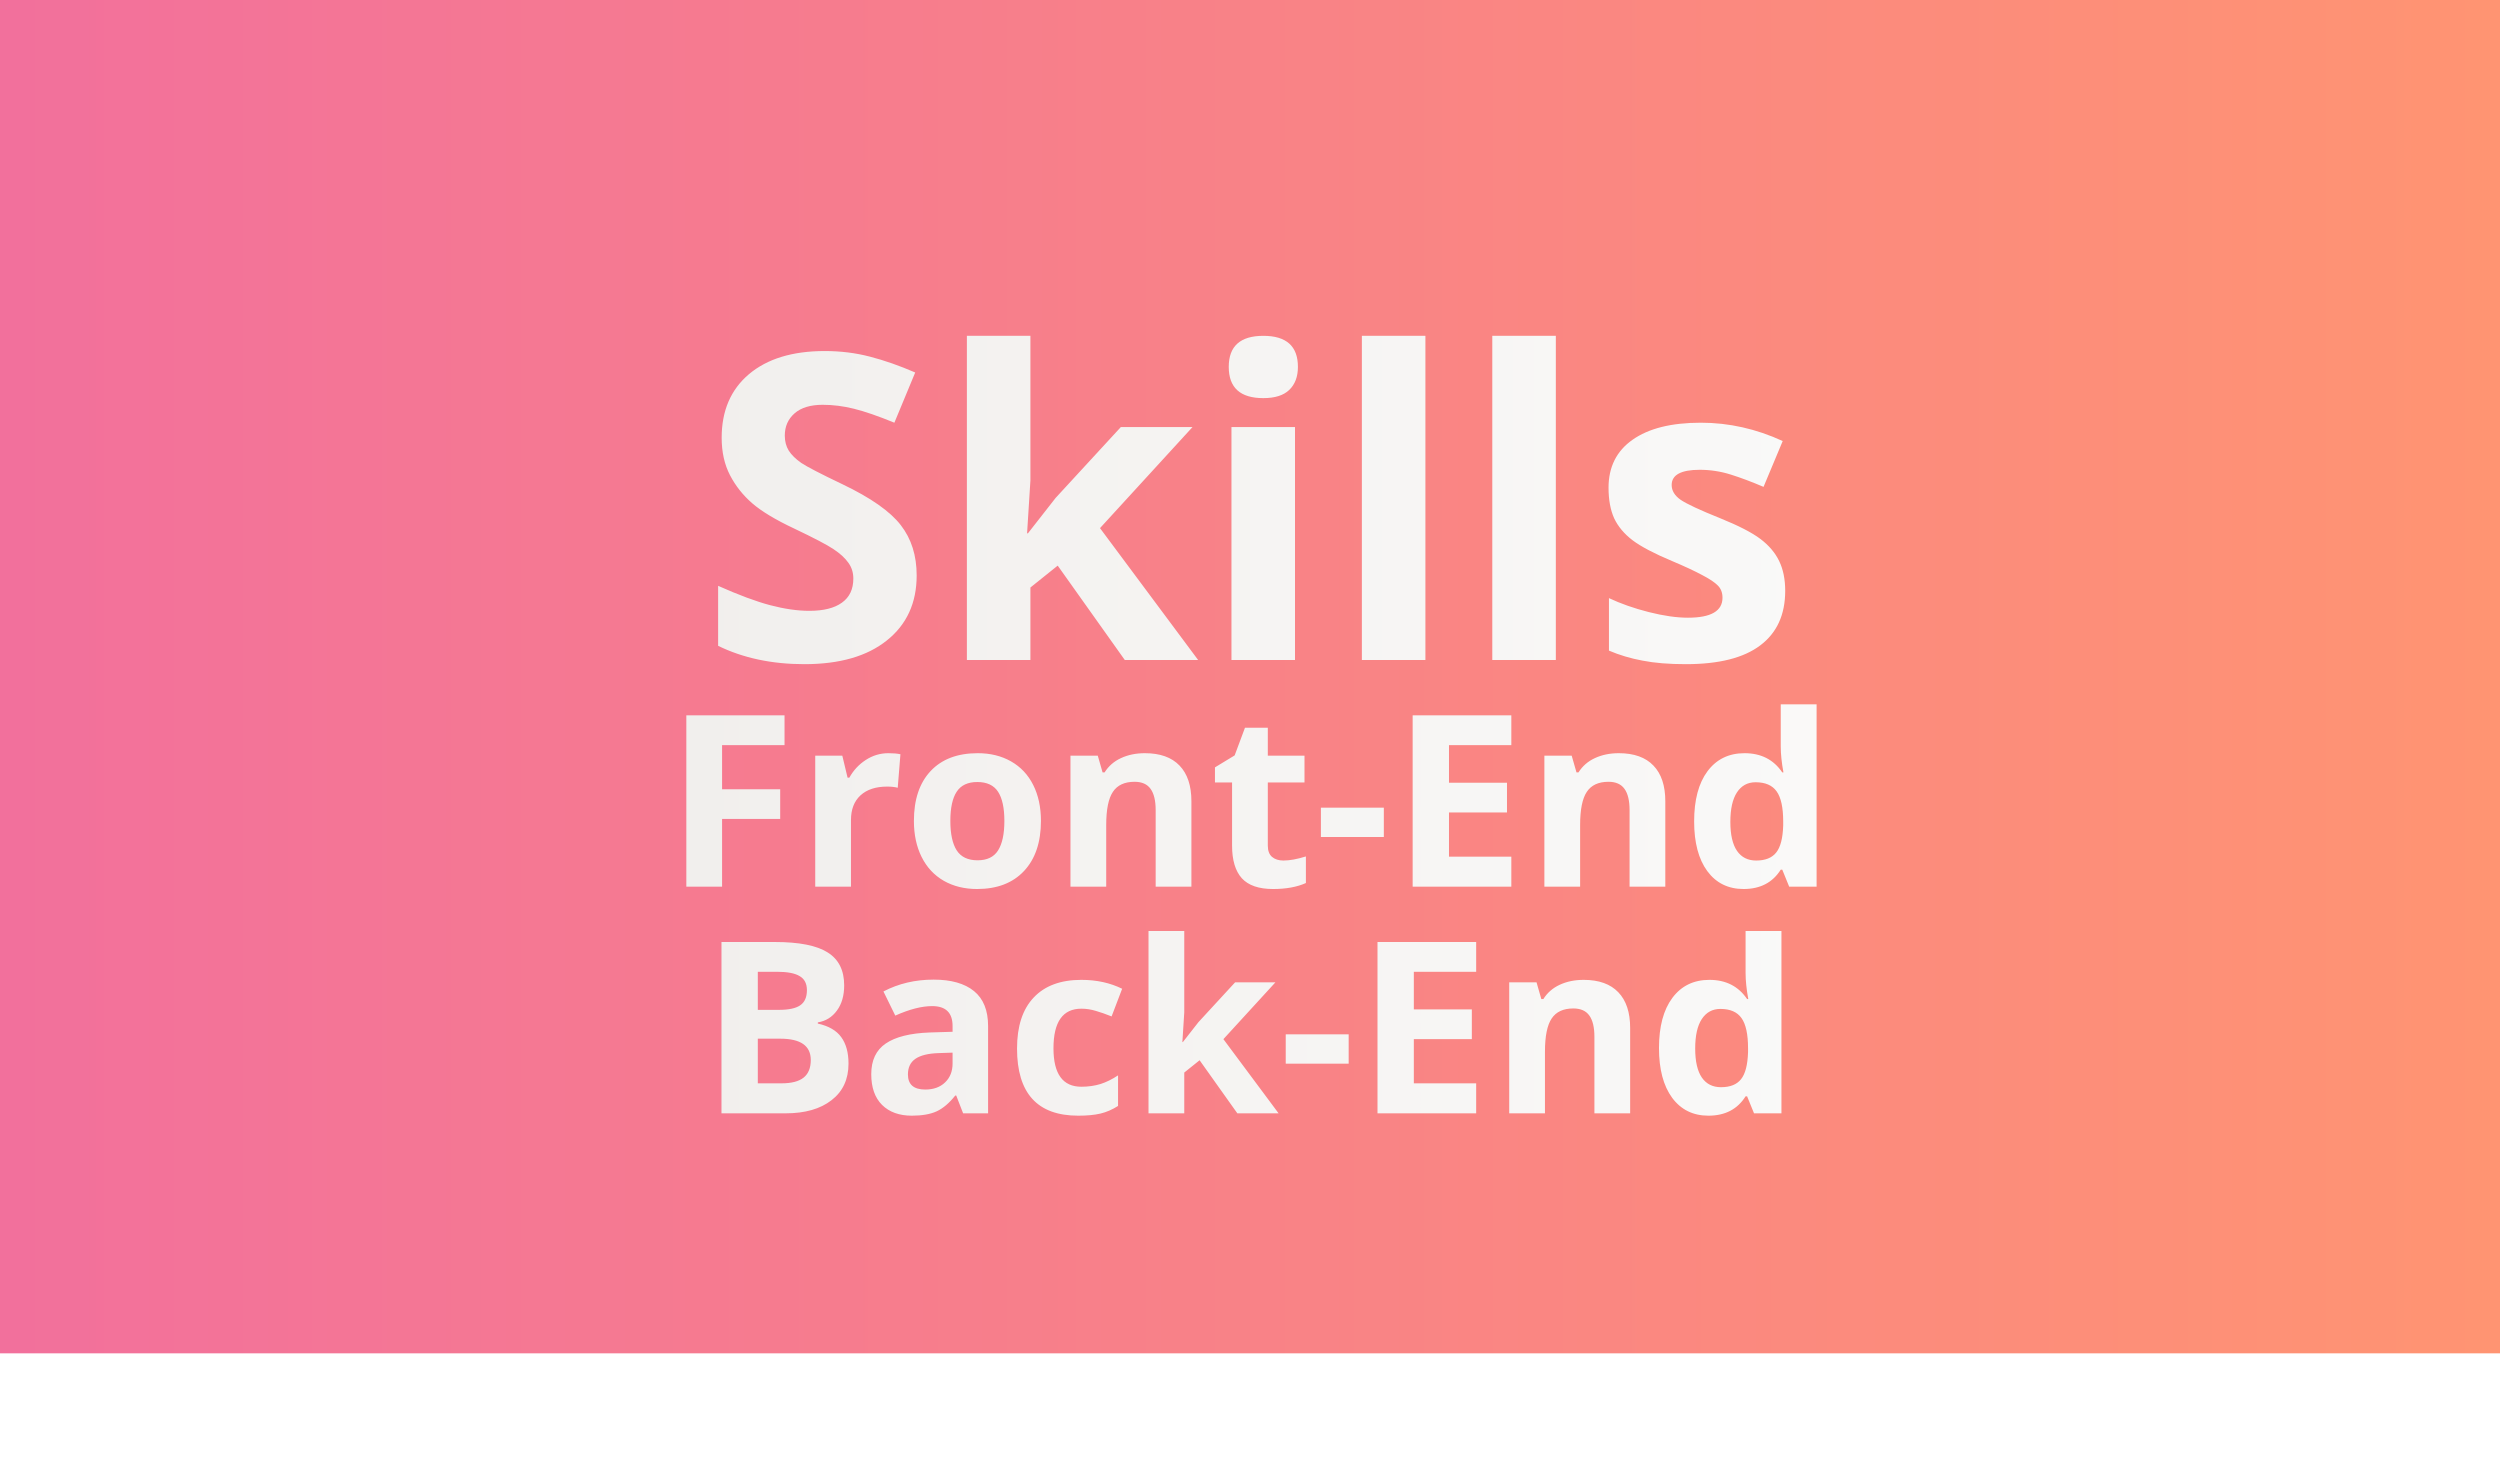 <svg width="375" height="220" viewBox="0 0 375 220" fill="none" xmlns="http://www.w3.org/2000/svg">
<rect y="-1" width="375" height="204" fill="url(#paint0_linear)"/>
<g filter="url(#filter0_d)">
<path d="M137.5 82.312C137.5 86.438 136.01 89.688 133.031 92.062C130.073 94.438 125.948 95.625 120.656 95.625C115.781 95.625 111.469 94.708 107.719 92.875V83.875C110.802 85.25 113.406 86.219 115.531 86.781C117.677 87.344 119.635 87.625 121.406 87.625C123.531 87.625 125.156 87.219 126.281 86.406C127.427 85.594 128 84.385 128 82.781C128 81.885 127.75 81.094 127.25 80.406C126.75 79.698 126.01 79.021 125.031 78.375C124.073 77.729 122.104 76.698 119.125 75.281C116.333 73.969 114.24 72.708 112.844 71.5C111.448 70.292 110.333 68.885 109.5 67.281C108.667 65.677 108.25 63.802 108.25 61.656C108.25 57.615 109.615 54.438 112.344 52.125C115.094 49.812 118.885 48.656 123.719 48.656C126.094 48.656 128.354 48.938 130.5 49.5C132.667 50.062 134.927 50.854 137.281 51.875L134.156 59.406C131.719 58.406 129.698 57.708 128.094 57.312C126.51 56.917 124.948 56.719 123.406 56.719C121.573 56.719 120.167 57.146 119.188 58C118.208 58.854 117.719 59.969 117.719 61.344C117.719 62.198 117.917 62.948 118.312 63.594C118.708 64.219 119.333 64.833 120.188 65.438C121.062 66.021 123.115 67.083 126.344 68.625C130.615 70.667 133.542 72.719 135.125 74.781C136.708 76.823 137.5 79.333 137.5 82.312ZM154.188 76L158.344 70.688L168.125 60.062H178.875L165 75.219L179.719 95H168.719L158.656 80.844L154.562 84.125V95H145.031V46.375H154.562V68.062L154.062 76H154.188ZM184.312 51.031C184.312 47.927 186.042 46.375 189.5 46.375C192.958 46.375 194.688 47.927 194.688 51.031C194.688 52.51 194.25 53.667 193.375 54.5C192.521 55.312 191.229 55.719 189.5 55.719C186.042 55.719 184.312 54.156 184.312 51.031ZM194.25 95H184.719V60.062H194.25V95ZM213.812 95H204.281V46.375H213.812V95ZM233.375 95H223.844V46.375H233.375V95ZM267.781 84.625C267.781 88.208 266.531 90.938 264.031 92.812C261.552 94.688 257.833 95.625 252.875 95.625C250.333 95.625 248.167 95.448 246.375 95.094C244.583 94.76 242.906 94.26 241.344 93.594V85.719C243.115 86.552 245.104 87.25 247.312 87.812C249.542 88.375 251.5 88.656 253.188 88.656C256.646 88.656 258.375 87.656 258.375 85.656C258.375 84.906 258.146 84.302 257.688 83.844C257.229 83.365 256.438 82.833 255.312 82.25C254.188 81.646 252.688 80.948 250.812 80.156C248.125 79.031 246.146 77.99 244.875 77.031C243.625 76.073 242.708 74.979 242.125 73.75C241.562 72.5 241.281 70.969 241.281 69.156C241.281 66.052 242.479 63.656 244.875 61.969C247.292 60.26 250.708 59.406 255.125 59.406C259.333 59.406 263.427 60.323 267.406 62.156L264.531 69.031C262.781 68.281 261.146 67.667 259.625 67.188C258.104 66.708 256.552 66.469 254.969 66.469C252.156 66.469 250.75 67.229 250.75 68.75C250.75 69.604 251.198 70.344 252.094 70.969C253.01 71.594 255 72.521 258.062 73.75C260.792 74.854 262.792 75.885 264.062 76.844C265.333 77.802 266.271 78.906 266.875 80.156C267.479 81.406 267.781 82.896 267.781 84.625ZM108.311 129H102.949V103.301H117.68V107.766H108.311V114.393H117.029V118.84H108.311V129ZM133.254 108.979C133.98 108.979 134.584 109.031 135.064 109.137L134.66 114.164C134.227 114.047 133.699 113.988 133.078 113.988C131.367 113.988 130.031 114.428 129.07 115.307C128.121 116.186 127.646 117.416 127.646 118.998V129H122.285V109.348H126.346L127.137 112.652H127.4C128.01 111.551 128.83 110.666 129.861 109.998C130.904 109.318 132.035 108.979 133.254 108.979ZM142.553 119.139C142.553 121.084 142.869 122.555 143.502 123.551C144.146 124.547 145.189 125.045 146.631 125.045C148.061 125.045 149.086 124.553 149.707 123.568C150.34 122.572 150.656 121.096 150.656 119.139C150.656 117.193 150.34 115.734 149.707 114.762C149.074 113.789 148.037 113.303 146.596 113.303C145.166 113.303 144.135 113.789 143.502 114.762C142.869 115.723 142.553 117.182 142.553 119.139ZM156.141 119.139C156.141 122.338 155.297 124.84 153.609 126.645C151.922 128.449 149.572 129.352 146.561 129.352C144.674 129.352 143.01 128.941 141.568 128.121C140.127 127.289 139.02 126.1 138.246 124.553C137.473 123.006 137.086 121.201 137.086 119.139C137.086 115.928 137.924 113.432 139.6 111.65C141.275 109.869 143.631 108.979 146.666 108.979C148.553 108.979 150.217 109.389 151.658 110.209C153.1 111.029 154.207 112.207 154.98 113.742C155.754 115.277 156.141 117.076 156.141 119.139ZM178.711 129H173.35V117.521C173.35 116.104 173.098 115.043 172.594 114.34C172.09 113.625 171.287 113.268 170.186 113.268C168.686 113.268 167.602 113.771 166.934 114.779C166.266 115.775 165.932 117.434 165.932 119.754V129H160.57V109.348H164.666L165.387 111.861H165.686C166.283 110.912 167.104 110.197 168.146 109.717C169.201 109.225 170.396 108.979 171.732 108.979C174.018 108.979 175.752 109.6 176.936 110.842C178.119 112.072 178.711 113.854 178.711 116.186V129ZM192.51 125.08C193.447 125.08 194.572 124.875 195.885 124.465V128.455C194.549 129.053 192.908 129.352 190.963 129.352C188.818 129.352 187.254 128.812 186.27 127.734C185.297 126.645 184.811 125.016 184.811 122.848V113.373H182.244V111.105L185.197 109.312L186.744 105.164H190.172V109.348H195.674V113.373H190.172V122.848C190.172 123.609 190.383 124.172 190.805 124.535C191.238 124.898 191.807 125.08 192.51 125.08ZM198.135 121.547V117.152H207.574V121.547H198.135ZM226.699 129H211.898V103.301H226.699V107.766H217.348V113.408H226.049V117.873H217.348V124.5H226.699V129ZM249.797 129H244.436V117.521C244.436 116.104 244.184 115.043 243.68 114.34C243.176 113.625 242.373 113.268 241.271 113.268C239.771 113.268 238.688 113.771 238.02 114.779C237.352 115.775 237.018 117.434 237.018 119.754V129H231.656V109.348H235.752L236.473 111.861H236.771C237.369 110.912 238.189 110.197 239.232 109.717C240.287 109.225 241.482 108.979 242.818 108.979C245.104 108.979 246.838 109.6 248.021 110.842C249.205 112.072 249.797 113.854 249.797 116.186V129ZM261.539 129.352C259.23 129.352 257.414 128.455 256.09 126.662C254.777 124.869 254.121 122.385 254.121 119.209C254.121 115.986 254.789 113.479 256.125 111.686C257.473 109.881 259.324 108.979 261.68 108.979C264.152 108.979 266.039 109.939 267.34 111.861H267.516C267.246 110.396 267.111 109.09 267.111 107.941V101.648H272.49V129H268.377L267.34 126.451H267.111C265.893 128.385 264.035 129.352 261.539 129.352ZM263.42 125.08C264.791 125.08 265.793 124.682 266.426 123.885C267.07 123.088 267.422 121.734 267.48 119.824V119.244C267.48 117.135 267.152 115.623 266.496 114.709C265.852 113.795 264.797 113.338 263.332 113.338C262.137 113.338 261.205 113.848 260.537 114.867C259.881 115.875 259.553 117.346 259.553 119.279C259.553 121.213 259.887 122.666 260.555 123.639C261.223 124.6 262.178 125.08 263.42 125.08ZM108.223 137.301H116.221C119.865 137.301 122.508 137.822 124.148 138.865C125.801 139.896 126.627 141.543 126.627 143.805C126.627 145.34 126.264 146.6 125.537 147.584C124.822 148.568 123.867 149.16 122.672 149.359V149.535C124.301 149.898 125.473 150.578 126.188 151.574C126.914 152.57 127.277 153.895 127.277 155.547C127.277 157.891 126.428 159.719 124.729 161.031C123.041 162.344 120.744 163 117.838 163H108.223V137.301ZM113.672 147.479H116.836C118.312 147.479 119.379 147.25 120.035 146.793C120.703 146.336 121.037 145.58 121.037 144.525C121.037 143.541 120.674 142.838 119.947 142.416C119.232 141.982 118.096 141.766 116.537 141.766H113.672V147.479ZM113.672 151.803V158.5H117.223C118.723 158.5 119.83 158.213 120.545 157.639C121.26 157.064 121.617 156.186 121.617 155.002C121.617 152.869 120.094 151.803 117.047 151.803H113.672ZM144.469 163L143.432 160.328H143.291C142.389 161.465 141.457 162.256 140.496 162.701C139.547 163.135 138.305 163.352 136.77 163.352C134.883 163.352 133.395 162.812 132.305 161.734C131.227 160.656 130.688 159.121 130.688 157.129C130.688 155.043 131.414 153.508 132.867 152.523C134.332 151.527 136.535 150.977 139.477 150.871L142.887 150.766V149.904C142.887 147.912 141.867 146.916 139.828 146.916C138.258 146.916 136.412 147.391 134.291 148.34L132.516 144.719C134.777 143.535 137.285 142.943 140.039 142.943C142.676 142.943 144.697 143.518 146.104 144.666C147.51 145.814 148.213 147.561 148.213 149.904V163H144.469ZM142.887 153.895L140.812 153.965C139.254 154.012 138.094 154.293 137.332 154.809C136.57 155.324 136.189 156.109 136.189 157.164C136.189 158.676 137.057 159.432 138.791 159.432C140.033 159.432 141.023 159.074 141.762 158.359C142.512 157.645 142.887 156.695 142.887 155.512V153.895ZM161.73 163.352C155.613 163.352 152.555 159.994 152.555 153.279C152.555 149.939 153.387 147.391 155.051 145.633C156.715 143.863 159.1 142.979 162.205 142.979C164.479 142.979 166.518 143.424 168.322 144.314L166.74 148.463C165.896 148.123 165.111 147.848 164.385 147.637C163.658 147.414 162.932 147.303 162.205 147.303C159.416 147.303 158.021 149.283 158.021 153.244C158.021 157.088 159.416 159.01 162.205 159.01C163.236 159.01 164.191 158.875 165.07 158.605C165.949 158.324 166.828 157.891 167.707 157.305V161.893C166.84 162.443 165.961 162.824 165.07 163.035C164.191 163.246 163.078 163.352 161.73 163.352ZM177.428 152.312L179.766 149.324L185.268 143.348H191.314L183.51 151.873L191.789 163H185.602L179.941 155.037L177.639 156.883V163H172.277V135.648H177.639V147.848L177.357 152.312H177.428ZM192.861 155.547V151.152H202.301V155.547H192.861ZM221.426 163H206.625V137.301H221.426V141.766H212.074V147.408H220.775V151.873H212.074V158.5H221.426V163ZM244.523 163H239.162V151.521C239.162 150.104 238.91 149.043 238.406 148.34C237.902 147.625 237.1 147.268 235.998 147.268C234.498 147.268 233.414 147.771 232.746 148.779C232.078 149.775 231.744 151.434 231.744 153.754V163H226.383V143.348H230.479L231.199 145.861H231.498C232.096 144.912 232.916 144.197 233.959 143.717C235.014 143.225 236.209 142.979 237.545 142.979C239.83 142.979 241.564 143.6 242.748 144.842C243.932 146.072 244.523 147.854 244.523 150.186V163ZM256.266 163.352C253.957 163.352 252.141 162.455 250.816 160.662C249.504 158.869 248.848 156.385 248.848 153.209C248.848 149.986 249.516 147.479 250.852 145.686C252.199 143.881 254.051 142.979 256.406 142.979C258.879 142.979 260.766 143.939 262.066 145.861H262.242C261.973 144.396 261.838 143.09 261.838 141.941V135.648H267.217V163H263.104L262.066 160.451H261.838C260.619 162.385 258.762 163.352 256.266 163.352ZM258.146 159.08C259.518 159.08 260.52 158.682 261.152 157.885C261.797 157.088 262.148 155.734 262.207 153.824V153.244C262.207 151.135 261.879 149.623 261.223 148.709C260.578 147.795 259.523 147.338 258.059 147.338C256.863 147.338 255.932 147.848 255.264 148.867C254.607 149.875 254.279 151.346 254.279 153.279C254.279 155.213 254.613 156.666 255.281 157.639C255.949 158.6 256.904 159.08 258.146 159.08Z" fill="url(#paint1_linear)"/>
</g>
<defs>
<filter id="filter0_d" x="98.949" y="46.375" width="177.541" height="124.977" filterUnits="userSpaceOnUse" color-interpolation-filters="sRGB">
<feFlood flood-opacity="0" result="BackgroundImageFix"/>
<feColorMatrix in="SourceAlpha" type="matrix" values="0 0 0 0 0 0 0 0 0 0 0 0 0 0 0 0 0 0 127 0"/>
<feOffset dy="4"/>
<feGaussianBlur stdDeviation="2"/>
<feColorMatrix type="matrix" values="0 0 0 0 0 0 0 0 0 0 0 0 0 0 0 0 0 0 0.25 0"/>
<feBlend mode="normal" in2="BackgroundImageFix" result="effect1_dropShadow"/>
<feBlend mode="normal" in="SourceGraphic" in2="effect1_dropShadow" result="shape"/>
</filter>
<linearGradient id="paint0_linear" x1="0" y1="101" x2="375" y2="101" gradientUnits="userSpaceOnUse">
<stop stop-color="#F2709C"/>
<stop offset="1" stop-color="#FF9472"/>
</linearGradient>
<linearGradient id="paint1_linear" x1="0" y1="109.5" x2="375" y2="109.5" gradientUnits="userSpaceOnUse">
<stop stop-color="#ECE9E6"/>
<stop offset="1" stop-color="white"/>
</linearGradient>
</defs>
</svg>
